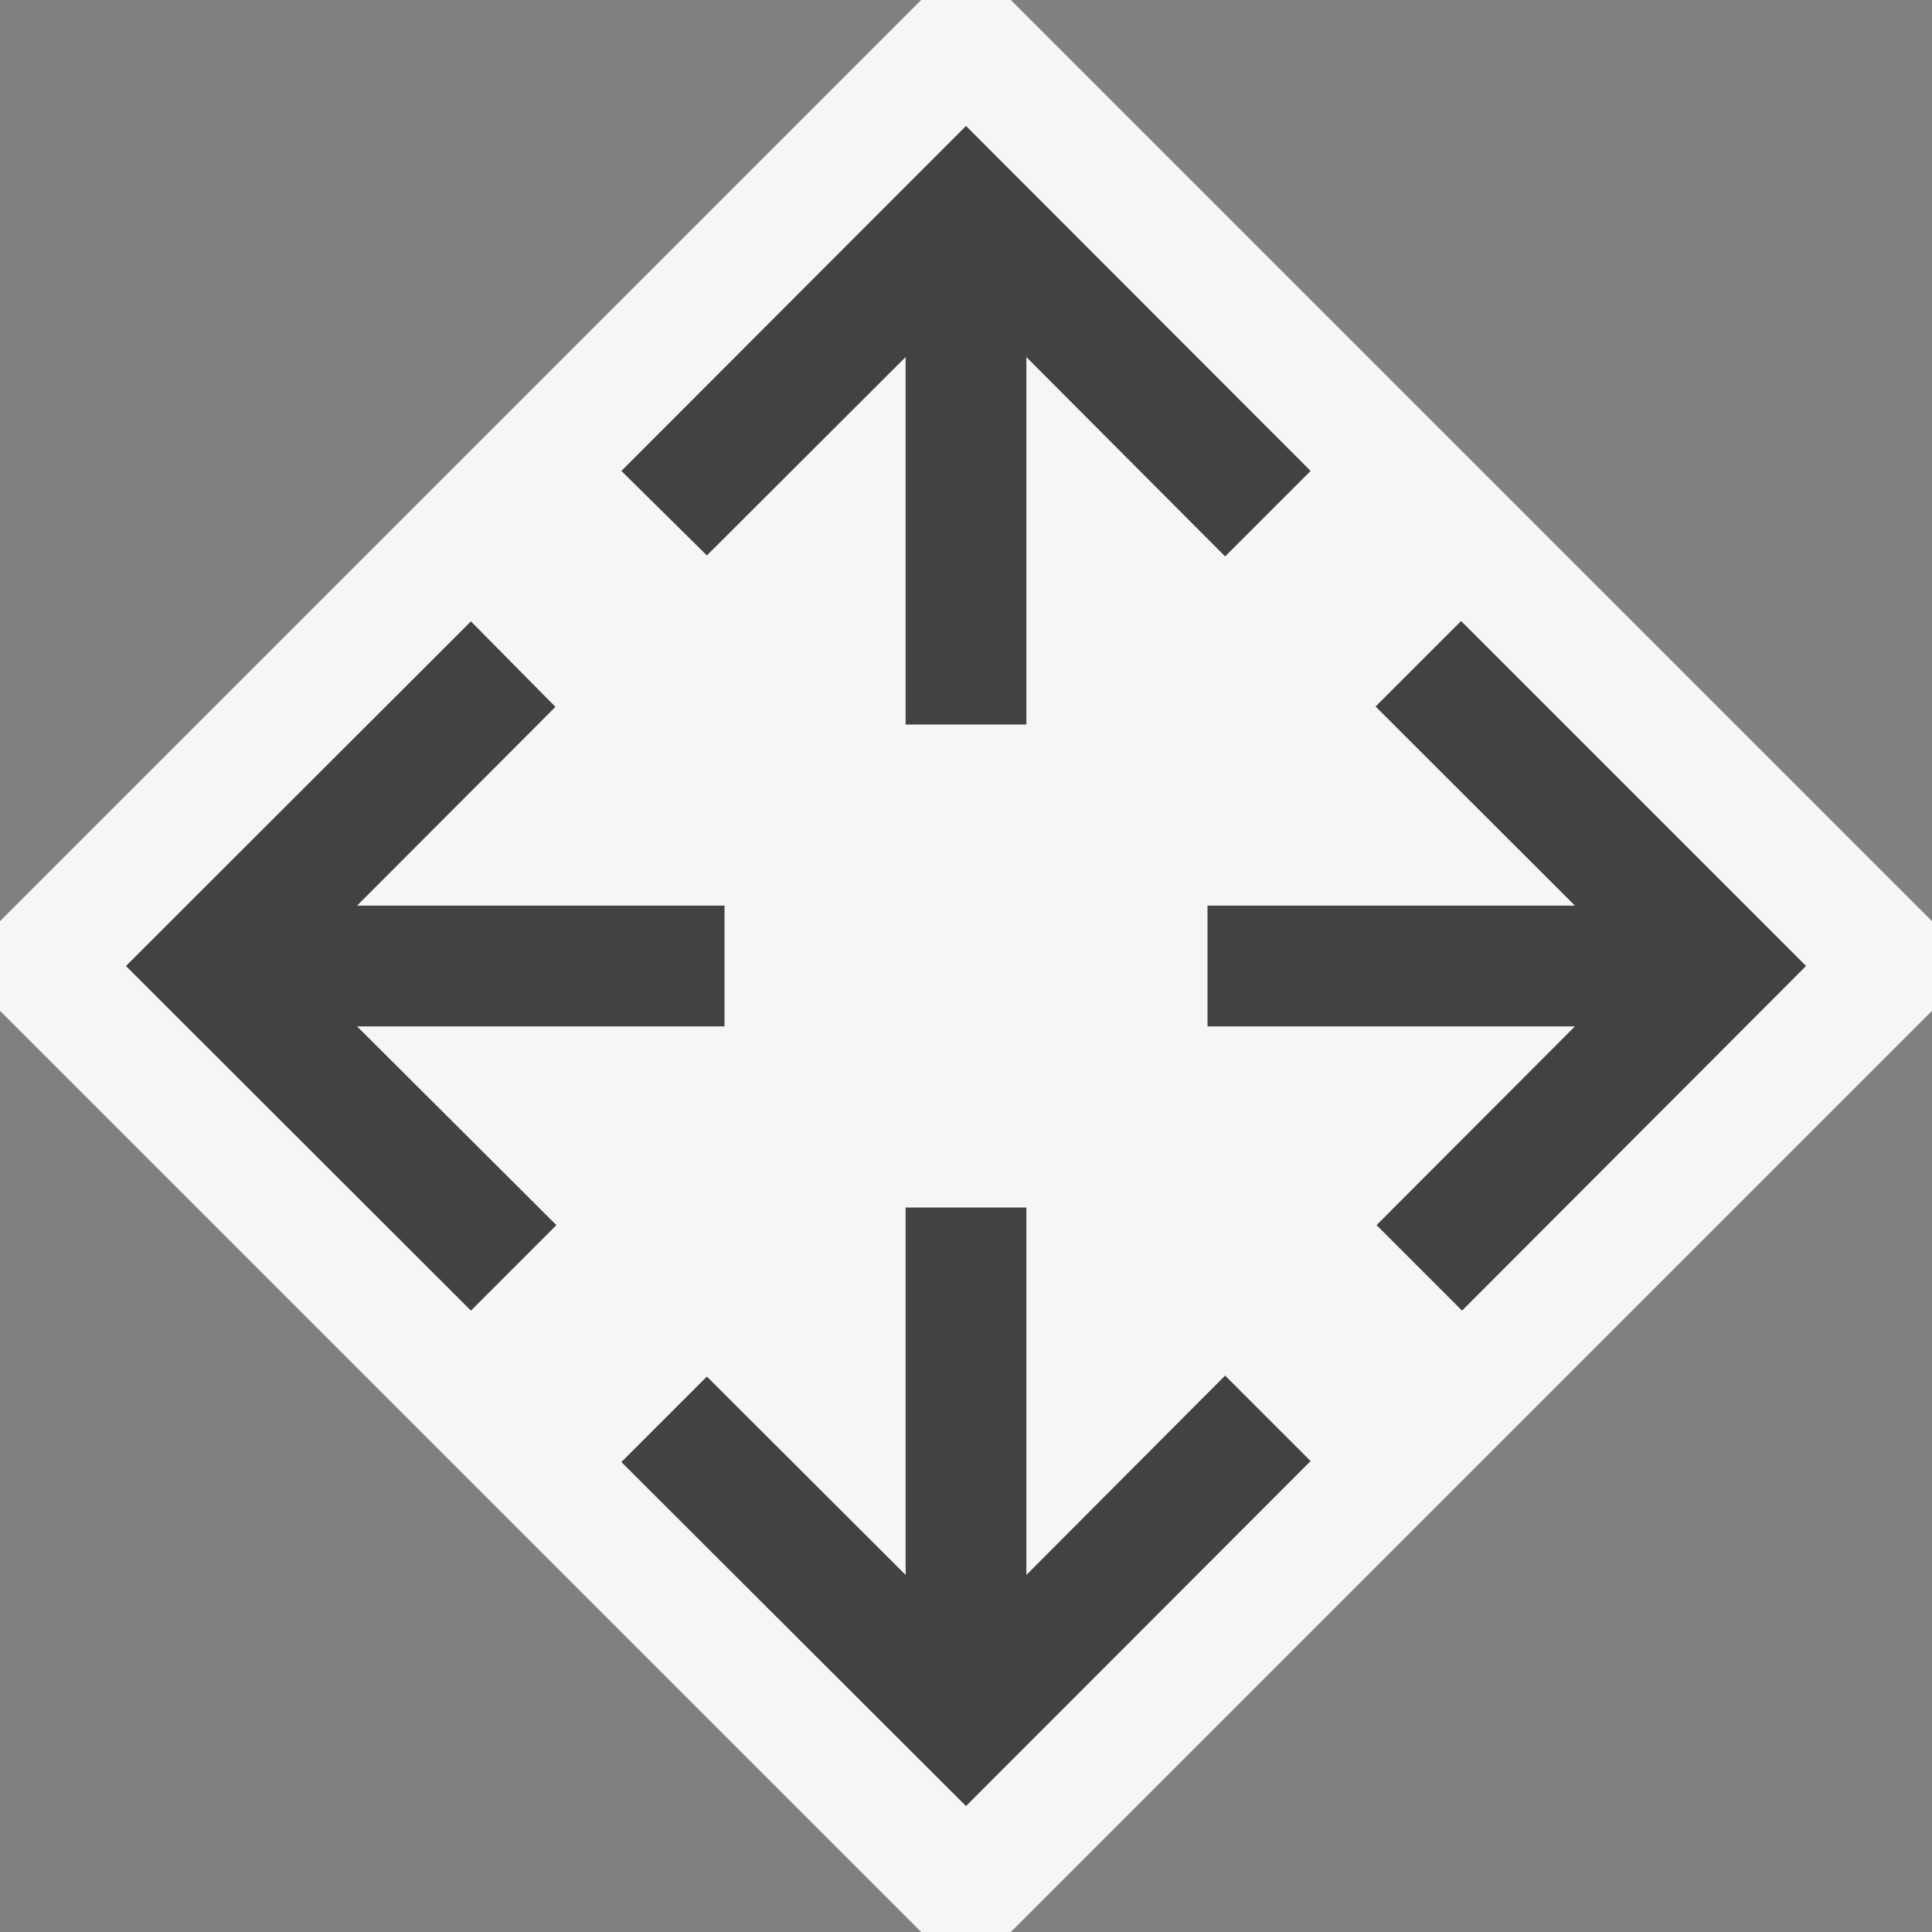 <svg xmlns="http://www.w3.org/2000/svg" viewBox="0 0 16 16"><rect x="0" y="0" width="16" height="16" fill="#808080" stroke="none"/><defs><style>.icon-canvas-transparent,.icon-vs-out{fill:#f6f6f6;}.icon-canvas-transparent{opacity:0;}.icon-vs-bg{fill:#424242;}</style></defs><title>MoveGlyph_16x</title><g id="canvas"><path class="icon-canvas-transparent" d="M16,0V16H0V0Z"/></g><g id="outline"><path class="icon-vs-out" d="M16,7.629v.742L8.371,16H7.629L0,8.371V7.629L7.629,0h.742Z"/></g><g id="iconBg"><path class="icon-vs-bg" d="M5.854,4.6,5.146,3.9,8,1.043,10.854,3.9l-.708.708L8.5,2.957V6h-1V2.957ZM6,8.5v-1H2.957L4.6,5.854,3.9,5.146,1.043,8,3.9,10.854l.708-.708L2.957,8.5Zm2.5,4.543V10h-1v3.043L5.854,11.4l-.708.708L8,14.957,10.854,12.1l-.708-.708Zm3.6-7.9-.708.708L13.043,7.5H10v1h3.043L11.4,10.146l.708.708L14.957,8Z"/></g></svg>